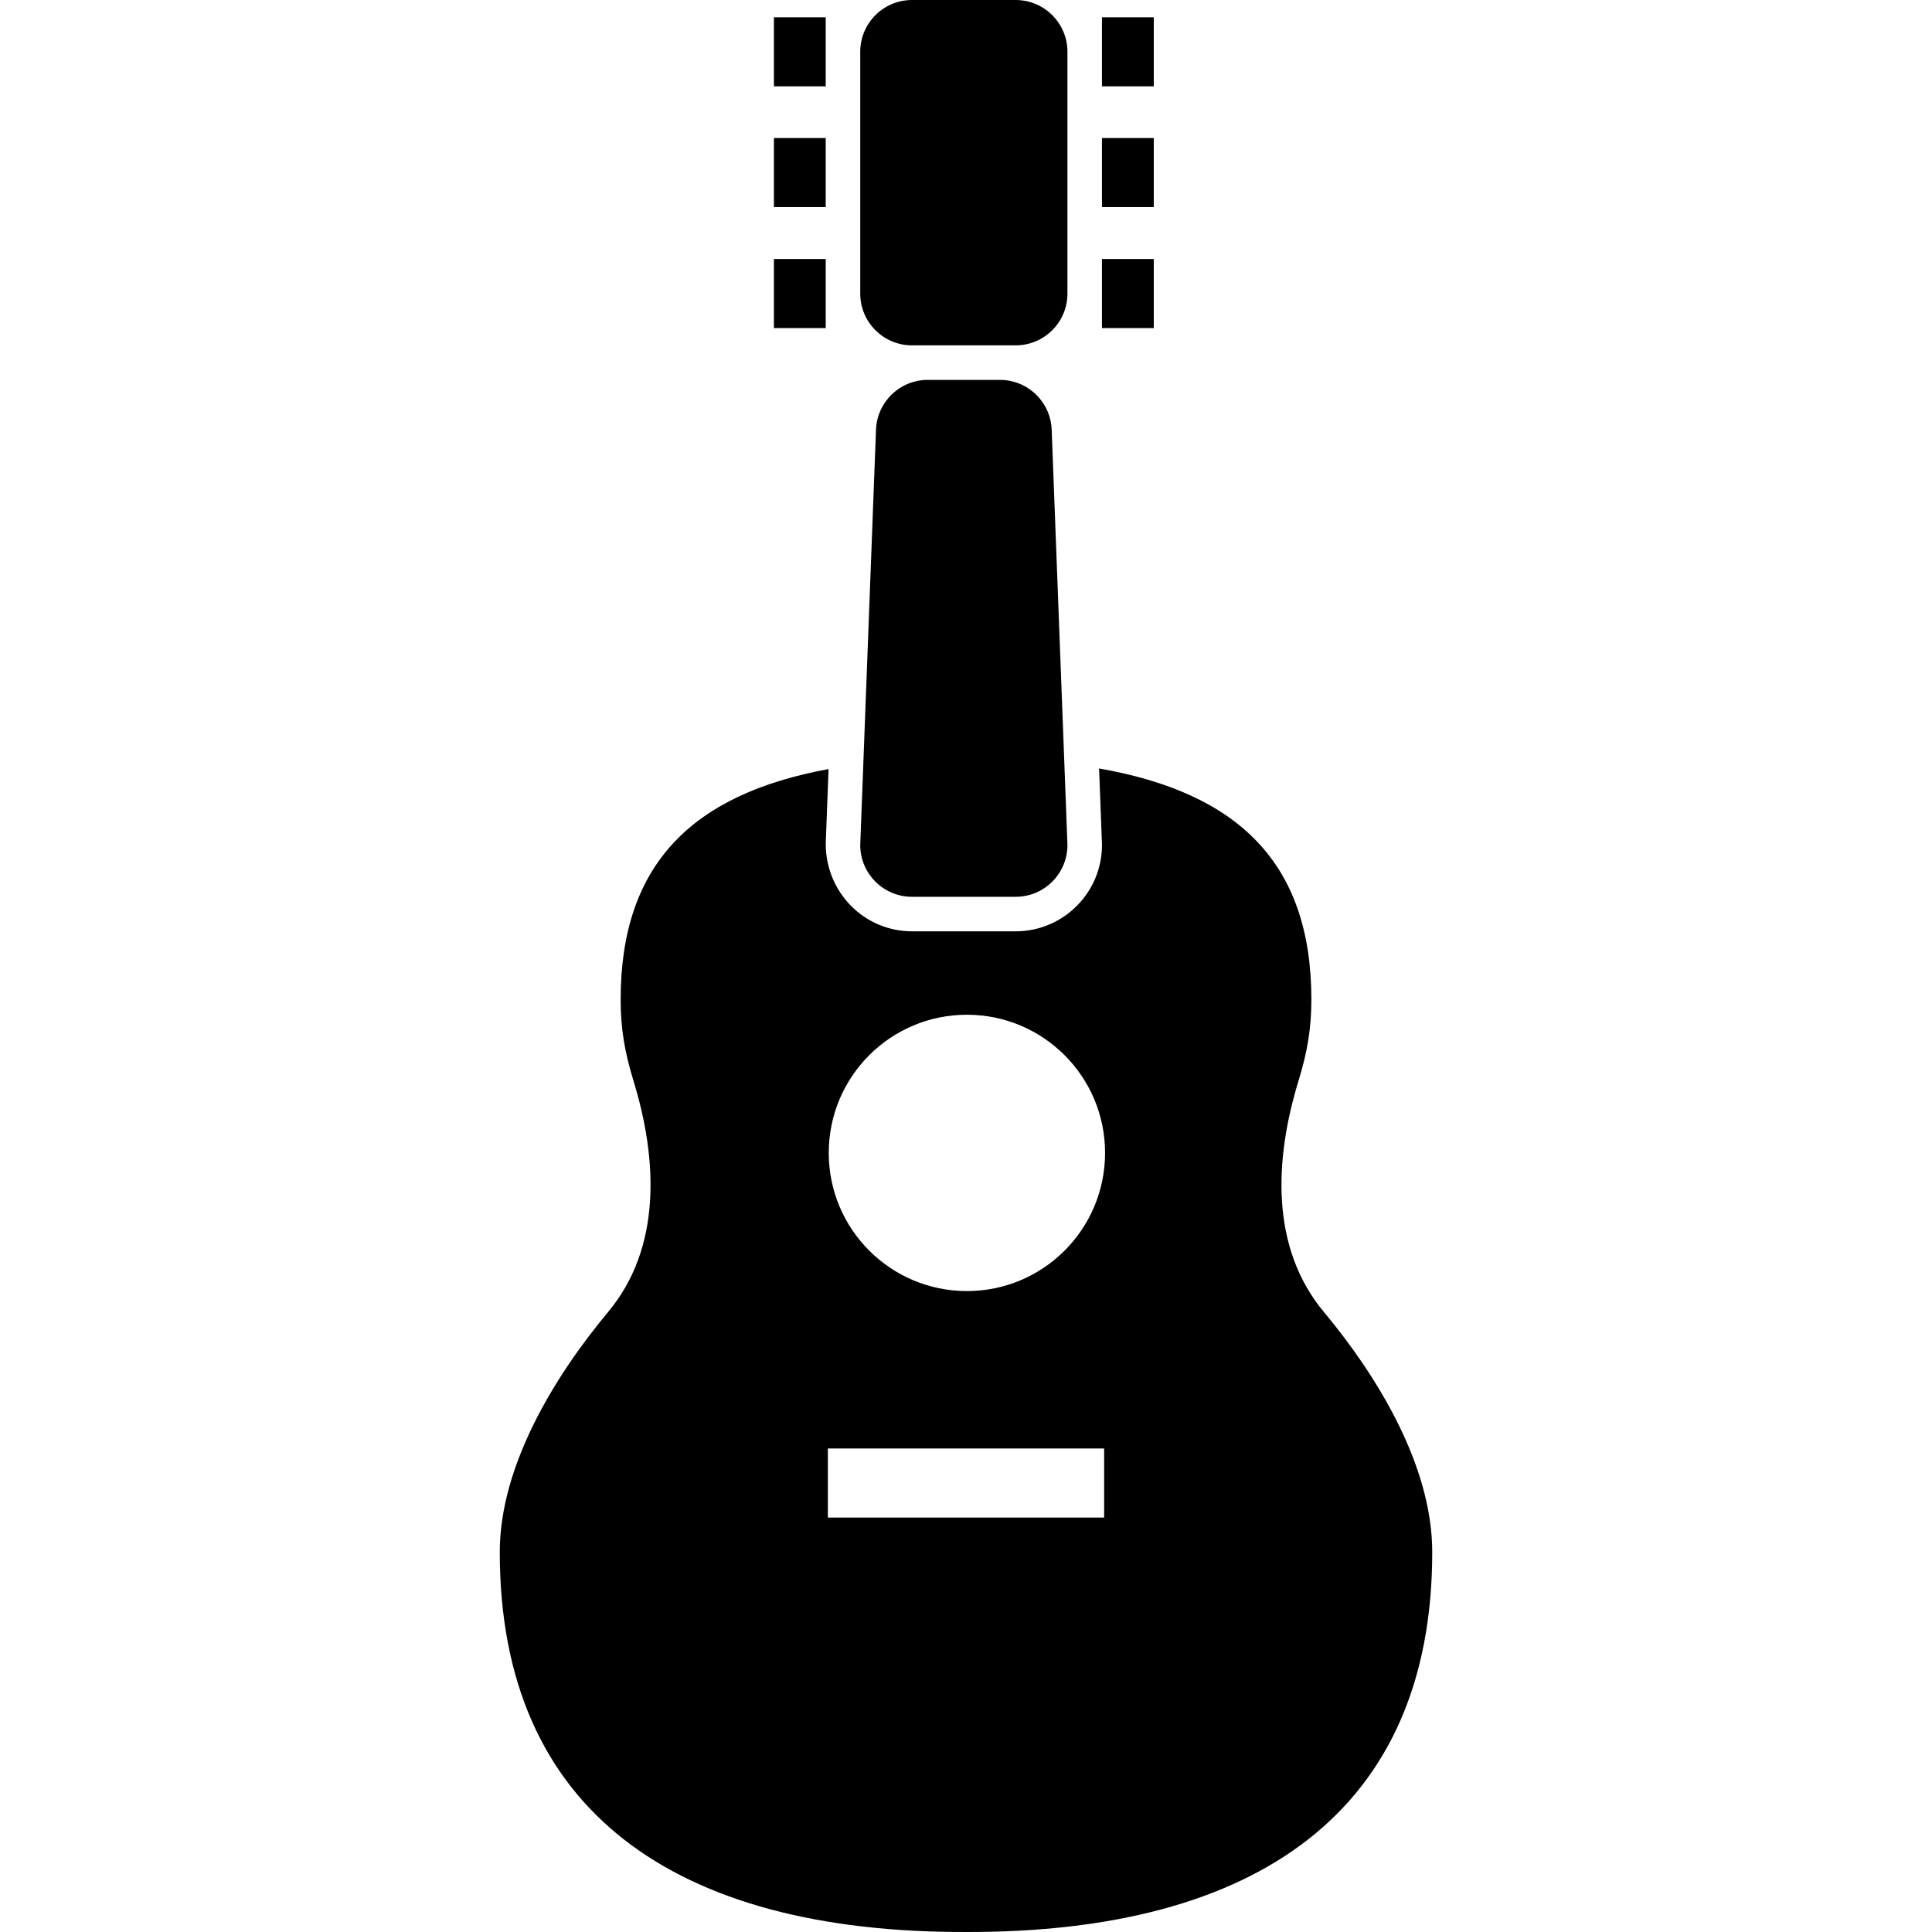 <?xml version="1.0" encoding="iso-8859-1"?>
<!-- Generator: Adobe Illustrator 19.0.0, SVG Export Plug-In . SVG Version: 6.00 Build 0)  -->
<svg version="1.1" id="Capa_1" xmlns="http://www.w3.org/2000/svg" xmlns:xlink="http://www.w3.org/1999/xlink" x="0px" y="0px"
	 viewBox="0 0 447.534 447.534" style="enable-background:new 0 0 447.534 447.534;" xml:space="preserve">
<g>
	<g>
		<path d="M235.267,0h-24c-6.627,0-12,5.373-12,12v56c0,6.628,5.374,12,12,12h24c6.629,0,12-5.372,12-12V12
			C247.267,5.373,241.896,0,235.267,0z"/>
	</g>
</g>
<g>
	<g>
		<rect x="179.271" y="4.004" width="12" height="16"/>
	</g>
</g>
<g>
	<g>
		<rect x="179.271" y="31.972" width="12" height="16"/>
	</g>
</g>
<g>
	<g>
		<rect x="179.271" y="59.996" width="12" height="16"/>
	</g>
</g>
<g>
	<g>
		<rect x="255.263" y="4.004" width="12" height="16"/>
	</g>
</g>
<g>
	<g>
		<rect x="255.263" y="31.972" width="12" height="16"/>
	</g>
</g>
<g>
	<g>
		<rect x="255.263" y="59.996" width="12" height="16"/>
	</g>
</g>
<g>
	<g>
		<path d="M306.654,303.892c-12.344-14.81-11.51-35.116-5.855-53.55c2.047-6.682,2.969-12.101,2.969-18.808
			c0-31.813-17.131-47.908-49.172-53.526l0.672,17.727c0,11.028-8.973,20-20,20h-24c-11.027,0-20-8.972-19.994-20.304l0.656-17.28
			c-31.416,5.774-48.162,21.89-48.162,53.382c0,6.707,0.922,12.126,2.969,18.808c5.654,18.434,6.49,38.739-5.855,53.55
			c-12.474,14.964-25.114,35.705-25.114,55.642c0,60,40.703,88.176,108,88c67.297,0.176,108-28,108-88
			C331.767,339.597,319.129,318.855,306.654,303.892z M255.767,351.534h-64v-16h64V351.534z M223.978,299.067
			c-17.676,0-32.004-14.328-32.004-32.004c0-17.676,14.328-32.005,32.004-32.005c17.676,0,32.004,14.329,32.004,32.005
			C255.982,284.739,241.654,299.067,223.978,299.067z"/>
	</g>
</g>
<g>
	<g>
		<path d="M243.618,99.636c-0.195-6.483-5.508-11.637-11.992-11.637H214.91c-6.486,0-11.799,5.154-11.994,11.637l-3.649,96.1
			c0.001,6.628,5.374,12,12.001,12h24c6.629,0,12-5.372,12-12L243.618,99.636z"/>
	</g>
</g>
<g>
</g>
<g>
</g>
<g>
</g>
<g>
</g>
<g>
</g>
<g>
</g>
<g>
</g>
<g>
</g>
<g>
</g>
<g>
</g>
<g>
</g>
<g>
</g>
<g>
</g>
<g>
</g>
<g>
</g>
</svg>
